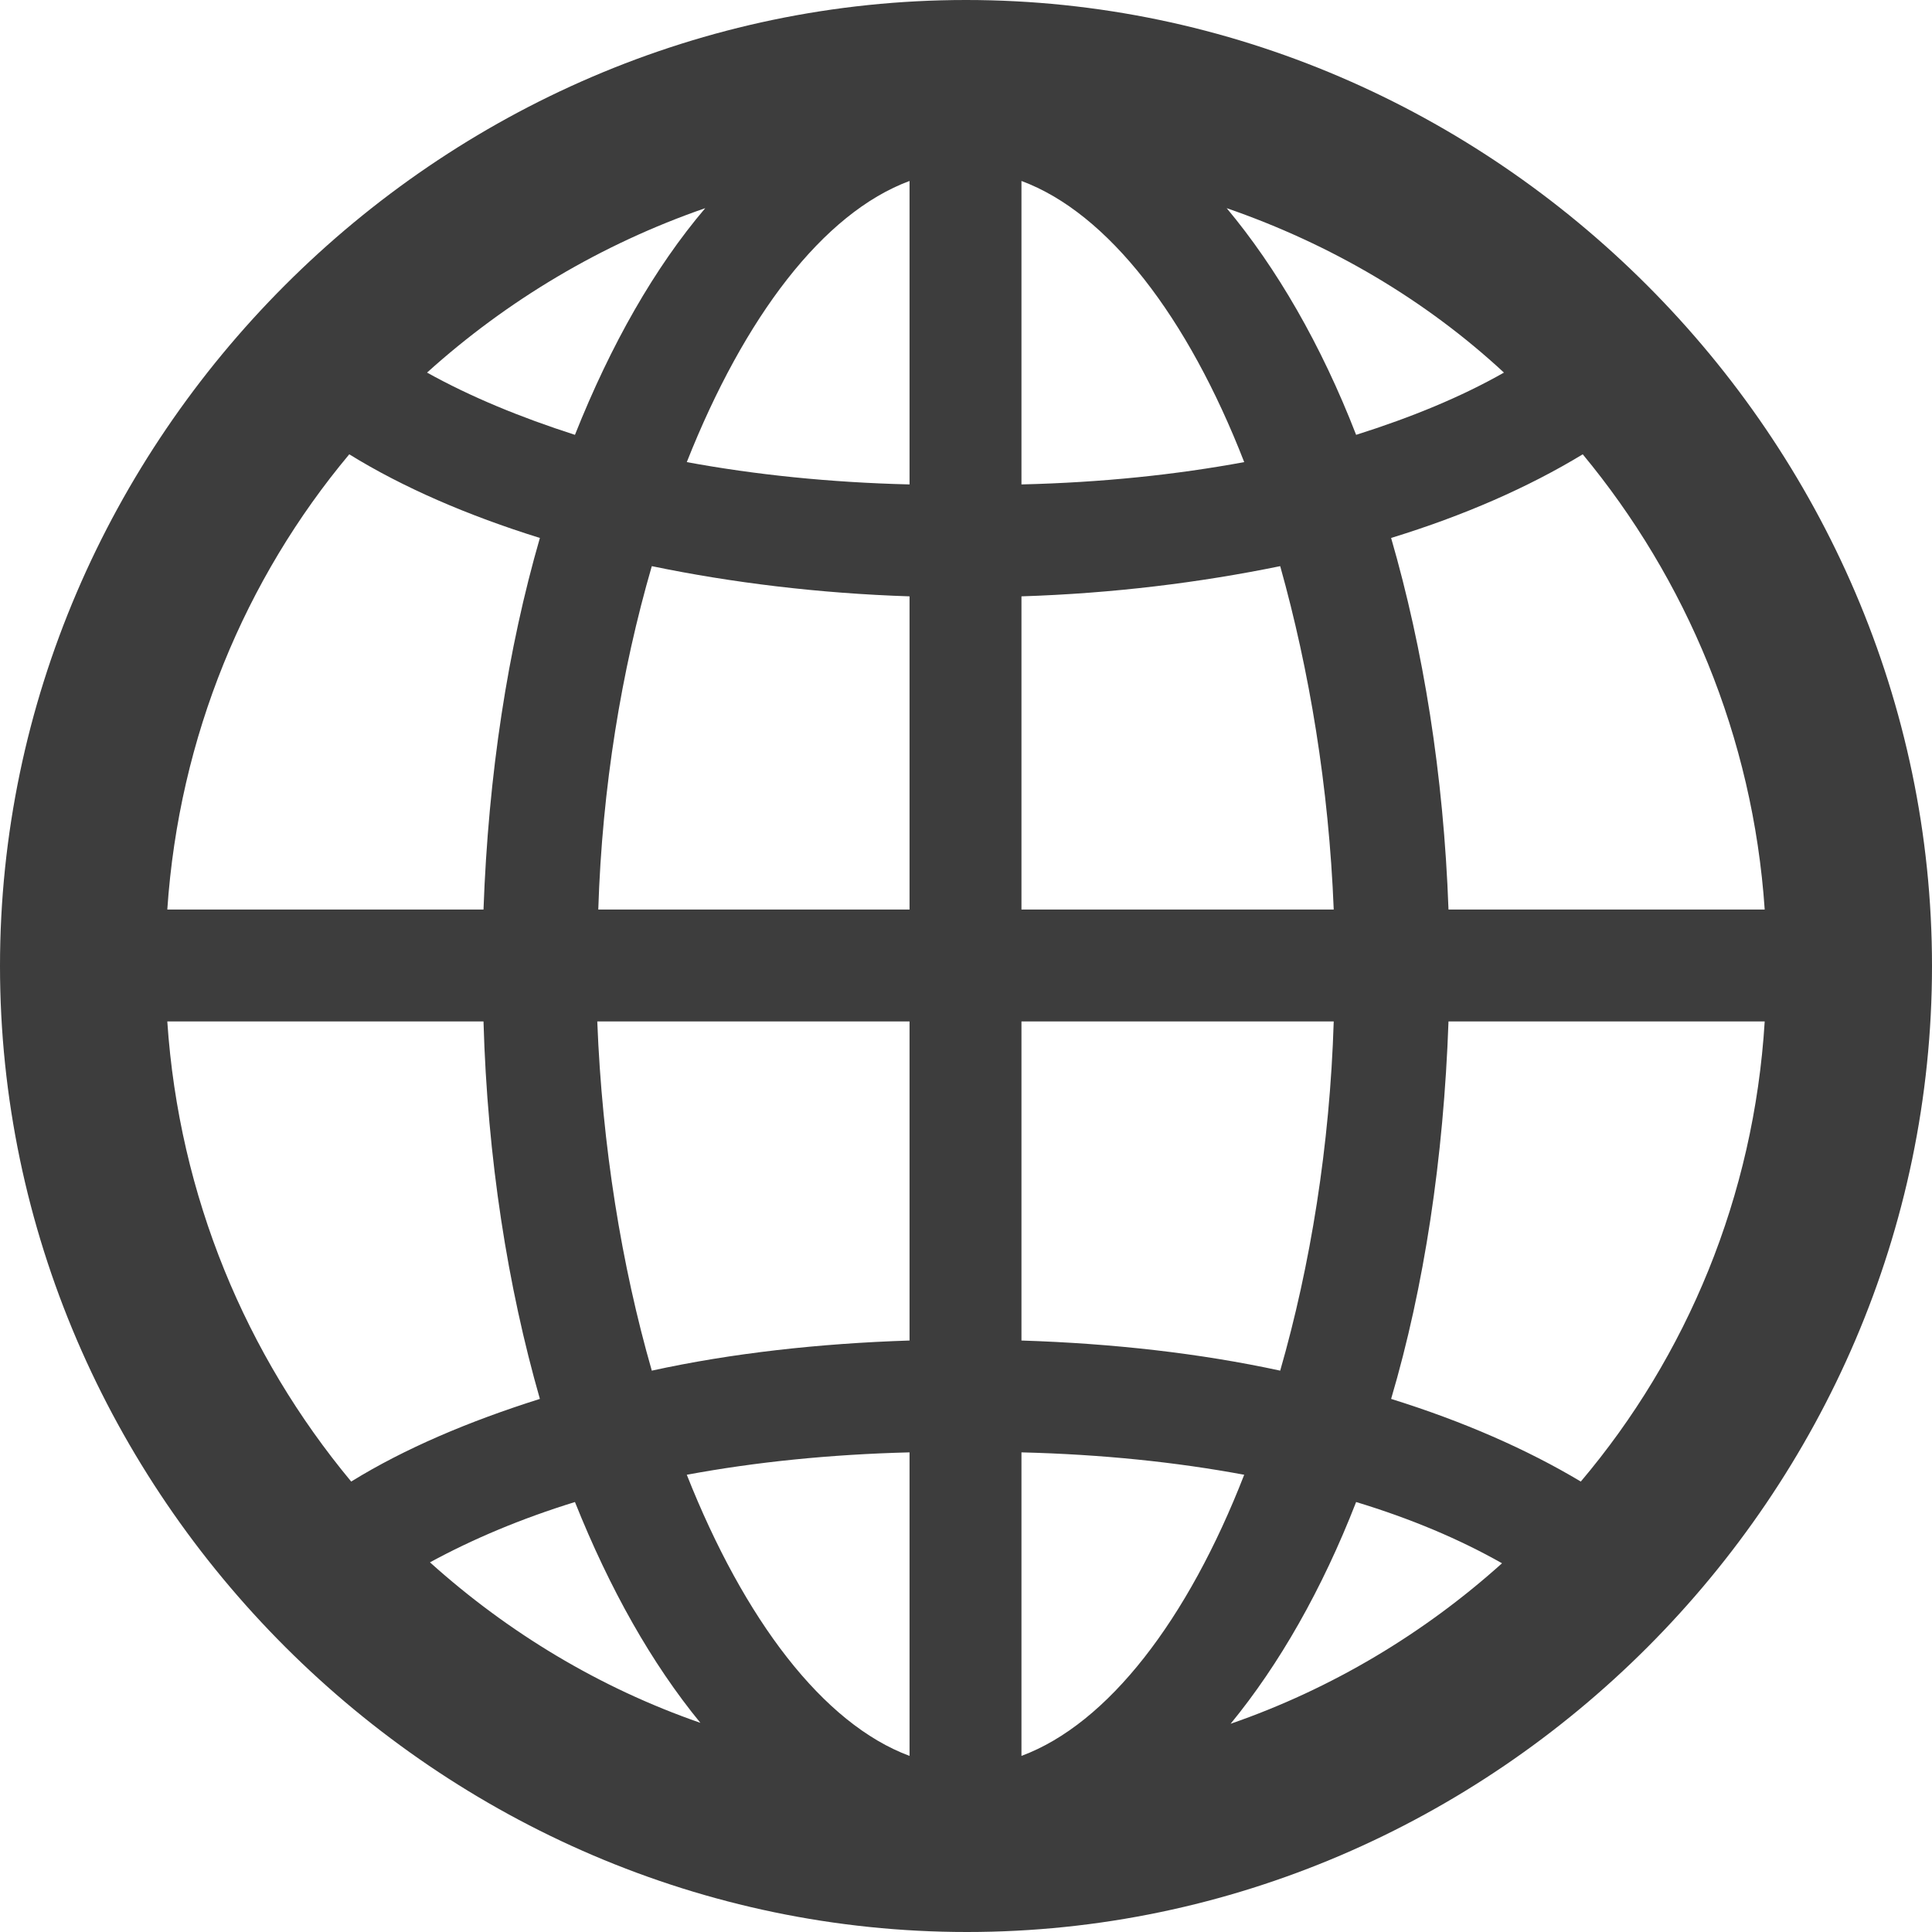 <svg width="27" height="27" viewBox="0 0 27 27" fill="none" xmlns="http://www.w3.org/2000/svg">
<path d="M13.514 27C20.896 27 27 20.882 27 13.5C27 6.131 20.882 0 13.5 0C6.118 0 0 6.131 0 13.5C0 20.882 6.131 27 13.514 27ZM9.598 6.458C10.4 4.432 11.502 2.977 12.711 2.529V6.77C11.597 6.743 10.55 6.634 9.598 6.458ZM14.275 2.529C15.485 2.977 16.6 4.432 17.388 6.458C16.436 6.634 15.403 6.743 14.275 6.77V2.529ZM17.143 2.909C18.598 3.412 19.917 4.187 21.018 5.207C20.42 5.547 19.727 5.832 18.952 6.077C18.462 4.813 17.837 3.739 17.143 2.909ZM5.968 5.207C7.083 4.201 8.402 3.412 9.856 2.909C9.15 3.739 8.538 4.813 8.035 6.077C7.273 5.832 6.58 5.547 5.968 5.207ZM20.243 12.711C20.175 10.822 19.89 9.068 19.441 7.518C20.461 7.205 21.358 6.811 22.119 6.349C23.56 8.089 24.498 10.291 24.662 12.711H20.243ZM2.338 12.711C2.502 10.291 3.426 8.089 4.881 6.349C5.628 6.811 6.539 7.205 7.545 7.518C7.097 9.068 6.825 10.822 6.757 12.711H2.338ZM14.275 12.711V8.334C15.553 8.293 16.763 8.143 17.891 7.912C18.299 9.367 18.571 10.998 18.639 12.711H14.275ZM8.361 12.711C8.415 10.998 8.687 9.367 9.109 7.912C10.223 8.143 11.447 8.293 12.711 8.334V12.711H8.361ZM2.338 14.275H6.757C6.811 16.192 7.097 17.986 7.545 19.55C6.553 19.863 5.656 20.243 4.908 20.705C3.44 18.938 2.502 16.722 2.338 14.275ZM8.347 14.275H12.711V18.734C11.447 18.775 10.223 18.911 9.109 19.155C8.687 17.687 8.415 16.015 8.347 14.275ZM14.275 18.734V14.275H18.639C18.585 16.015 18.313 17.687 17.891 19.155C16.763 18.911 15.553 18.775 14.275 18.734ZM19.441 19.55C19.903 17.986 20.175 16.192 20.243 14.275H24.662C24.512 16.722 23.574 18.952 22.092 20.705C21.344 20.257 20.447 19.863 19.441 19.55ZM9.598 20.61C10.55 20.433 11.597 20.325 12.711 20.297V24.539C11.502 24.09 10.4 22.636 9.598 20.61ZM14.275 20.297C15.403 20.325 16.436 20.433 17.388 20.61C16.6 22.636 15.485 24.09 14.275 24.539V20.297ZM6.009 21.834C6.607 21.508 7.287 21.222 8.035 20.991C8.524 22.214 9.109 23.248 9.788 24.077C8.375 23.587 7.097 22.813 6.009 21.834ZM18.952 20.991C19.713 21.222 20.393 21.508 20.991 21.847C19.903 22.826 18.612 23.601 17.198 24.09C17.878 23.261 18.476 22.214 18.952 20.991Z" fill="#3D3D3D"/>
</svg>
